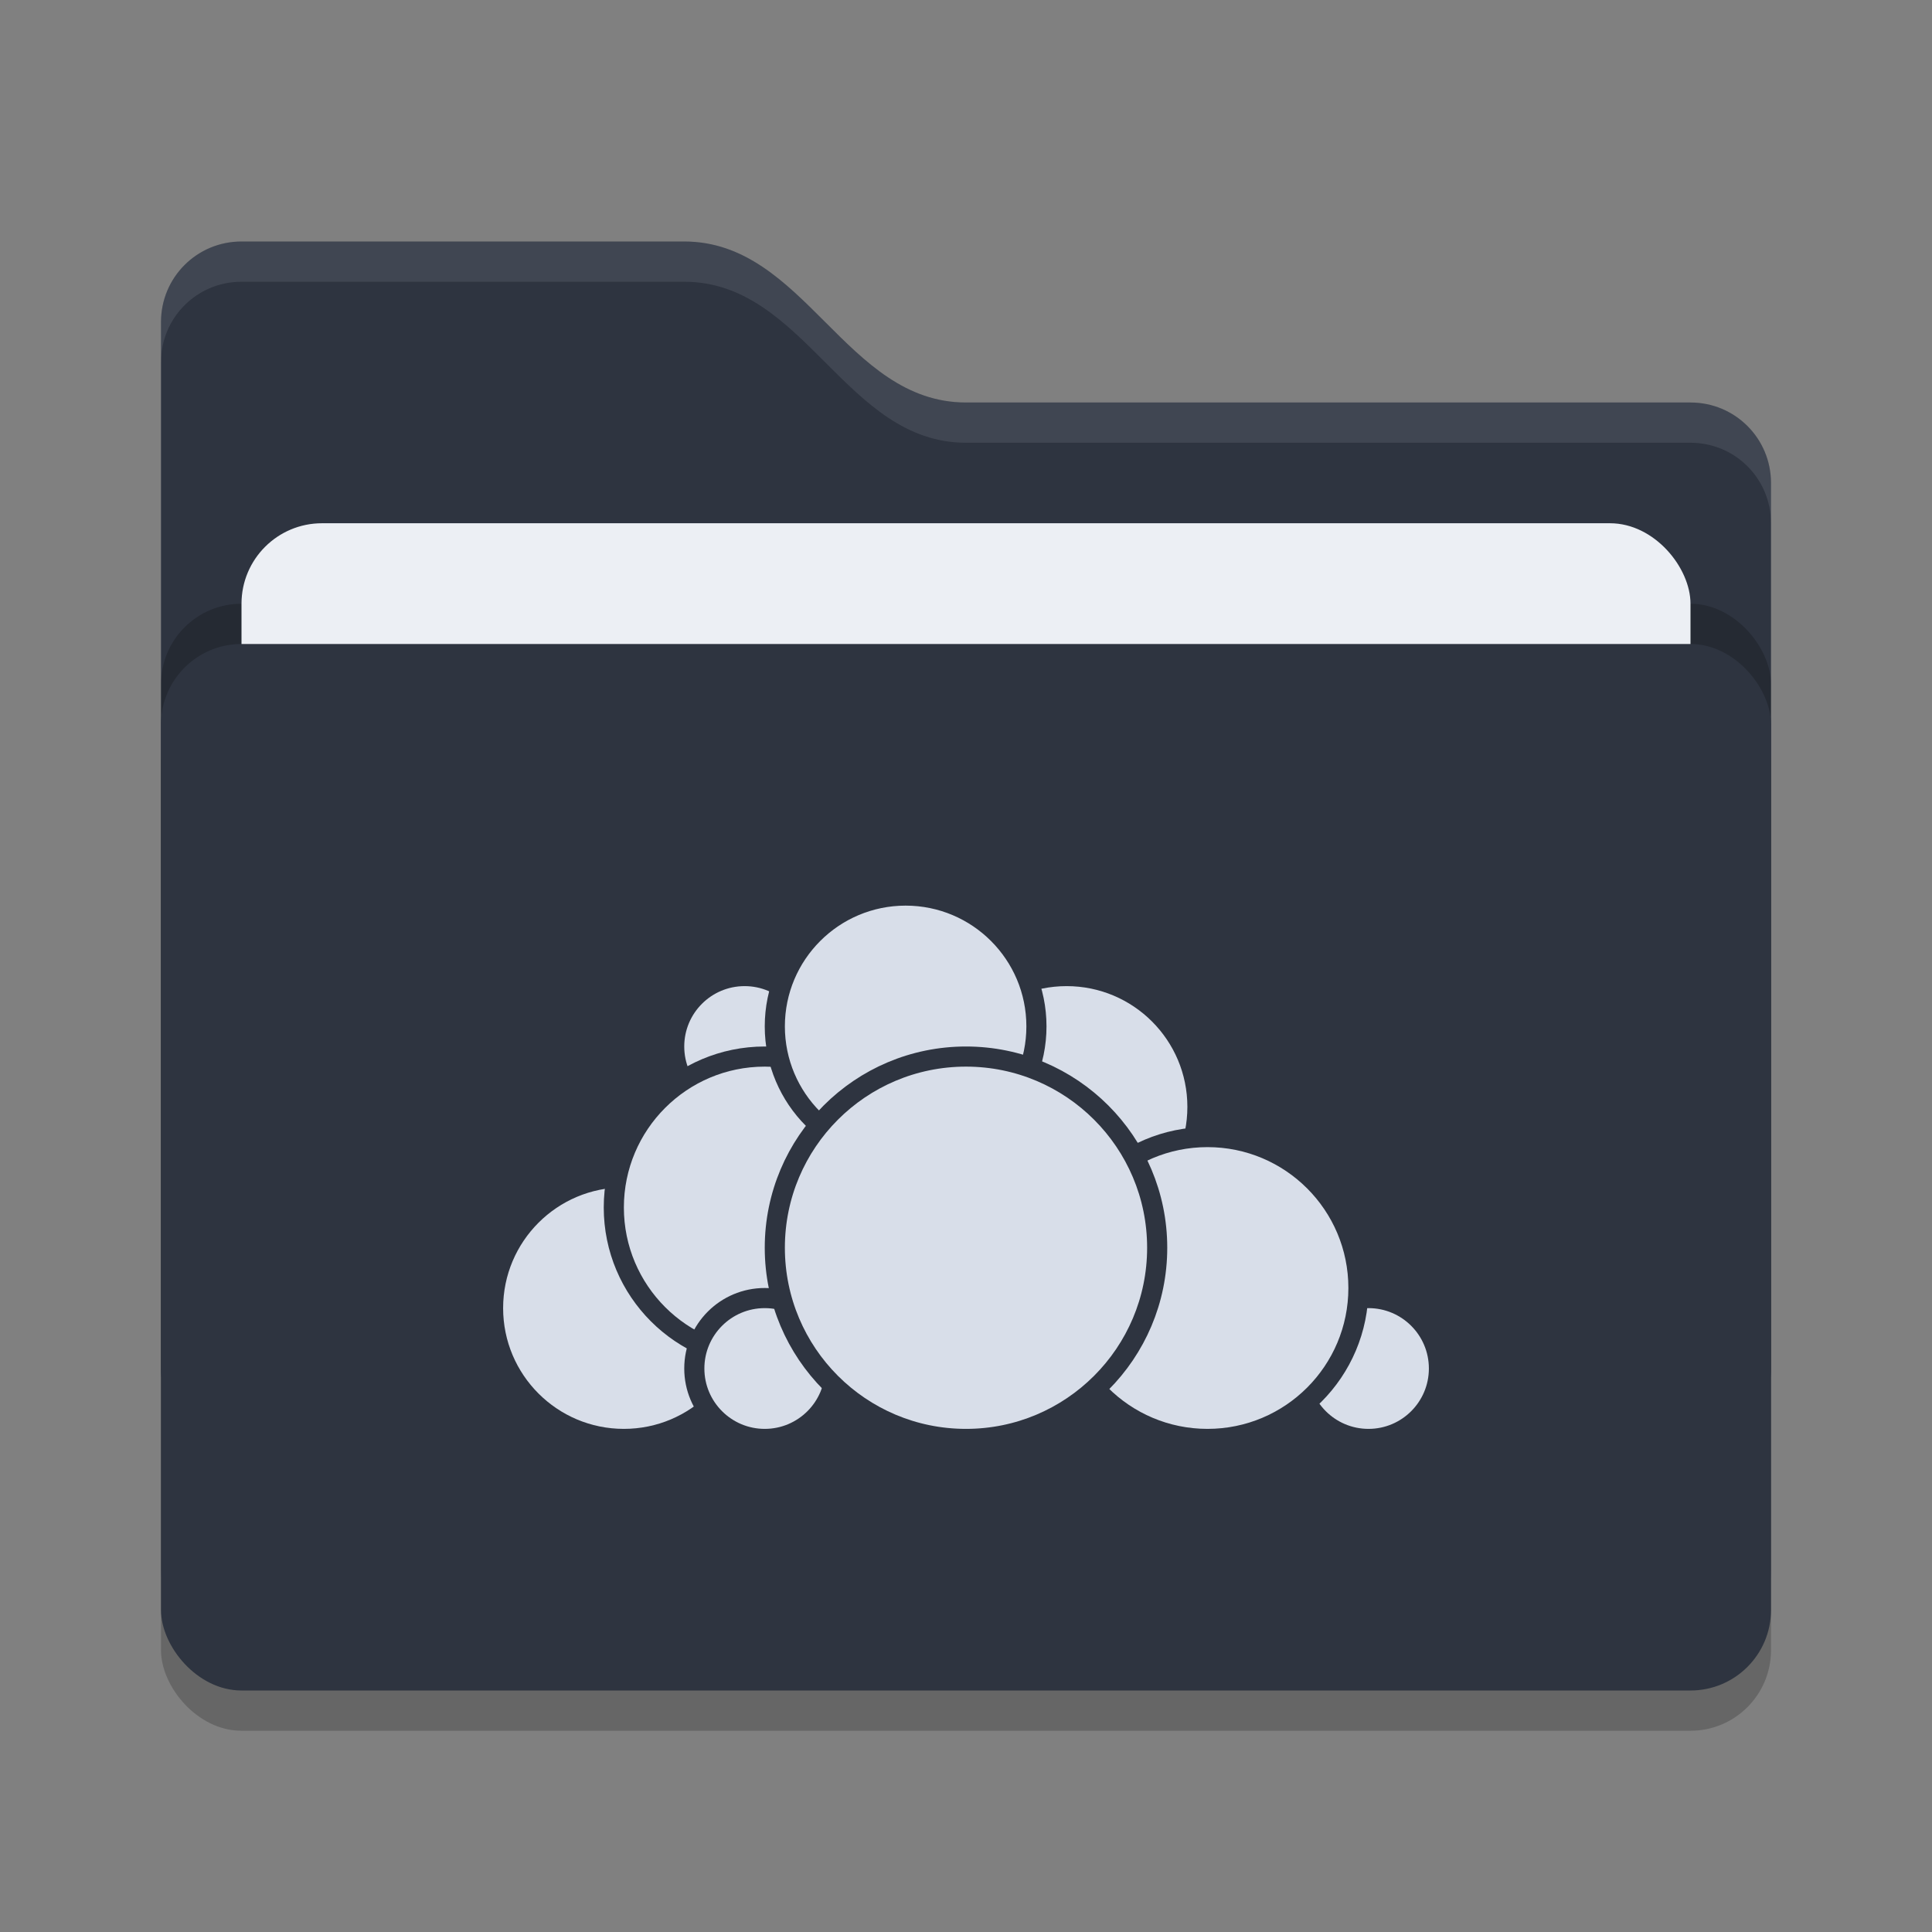 <svg xmlns="http://www.w3.org/2000/svg" width="48" height="48" version="1">
 <rect width="100%" height="100%" fill="#808080" stroke="none"/>
 <rect style="opacity:0.2" width="40" height="26" x="4" y="17" rx="2" ry="2"/>
 <path style="fill:#2e3440" d="M 4,34 C 4,35.108 4.892,36 6,36 H 42 C 43.108,36 44,35.108 44,34 V 12 C 44,10.892 43.108,10 42,10 H 24 C 21,10 20,6 17,6 H 6 C 4.892,6 4,6.892 4,8"/>
 <rect style="opacity:0.2" width="40" height="26" x="4" y="15" rx="2" ry="2"/>
 <rect style="fill:#eceff4" width="36" height="16" x="6" y="13" rx="2" ry="2"/>
 <rect style="fill:#2e3440" width="40" height="26" x="4" y="16" rx="2" ry="2"/>
 <path style="opacity:0.1;fill:#eceff4" d="M 6,6 C 4.892,6 4,6.892 4,8 V 9 C 4,7.892 4.892,7 6,7 H 17 C 20,7 21,11 24,11 H 42 C 43.108,11 44,11.892 44,13 V 12 C 44,10.892 43.108,10 42,10 H 24 C 21,10 20,6 17,6 Z"/>
 <g>
  <circle style="fill:#d8dee9;stroke:#2e3440;stroke-width:0.5;stroke-linecap:round;stroke-linejoin:round" cx="26.5" cy="27.5" r="3.25"/>
  <circle style="fill:#d8dee9;stroke:#2e3440;stroke-width:0.5;stroke-linecap:round;stroke-linejoin:round" cx="34" cy="34" r="1.75"/>
  <circle style="fill:#d8dee9;stroke:#2e3440;stroke-width:0.5;stroke-linecap:round;stroke-linejoin:round" cx="30" cy="32" r="3.75"/>
  <circle style="fill:#d8dee9;stroke:#2e3440;stroke-width:0.5;stroke-linecap:round;stroke-linejoin:round" cx="15.5" cy="32.5" r="3.25"/>
  <circle style="fill:#d8dee9;stroke:#2e3440;stroke-width:0.5;stroke-linecap:round;stroke-linejoin:round" cx="18.5" cy="26" r="1.75"/>
  <circle style="fill:#d8dee9;stroke:#2e3440;stroke-width:0.5;stroke-linecap:round;stroke-linejoin:round" cx="19" cy="30" r="3.75"/>
  <circle style="fill:#d8dee9;stroke:#2e3440;stroke-width:0.5;stroke-linecap:round;stroke-linejoin:round" cx="19" cy="34" r="1.75"/>
  <circle style="fill:#d8dee9;stroke:#2e3440;stroke-width:0.5;stroke-linecap:round;stroke-linejoin:round" cx="22.5" cy="25.5" r="3.25"/>
  <circle style="fill:#d8dee9;stroke:#2e3440;stroke-width:0.5;stroke-linecap:round;stroke-linejoin:round" cx="24" cy="31" r="4.75"/>
 </g>
</svg>
